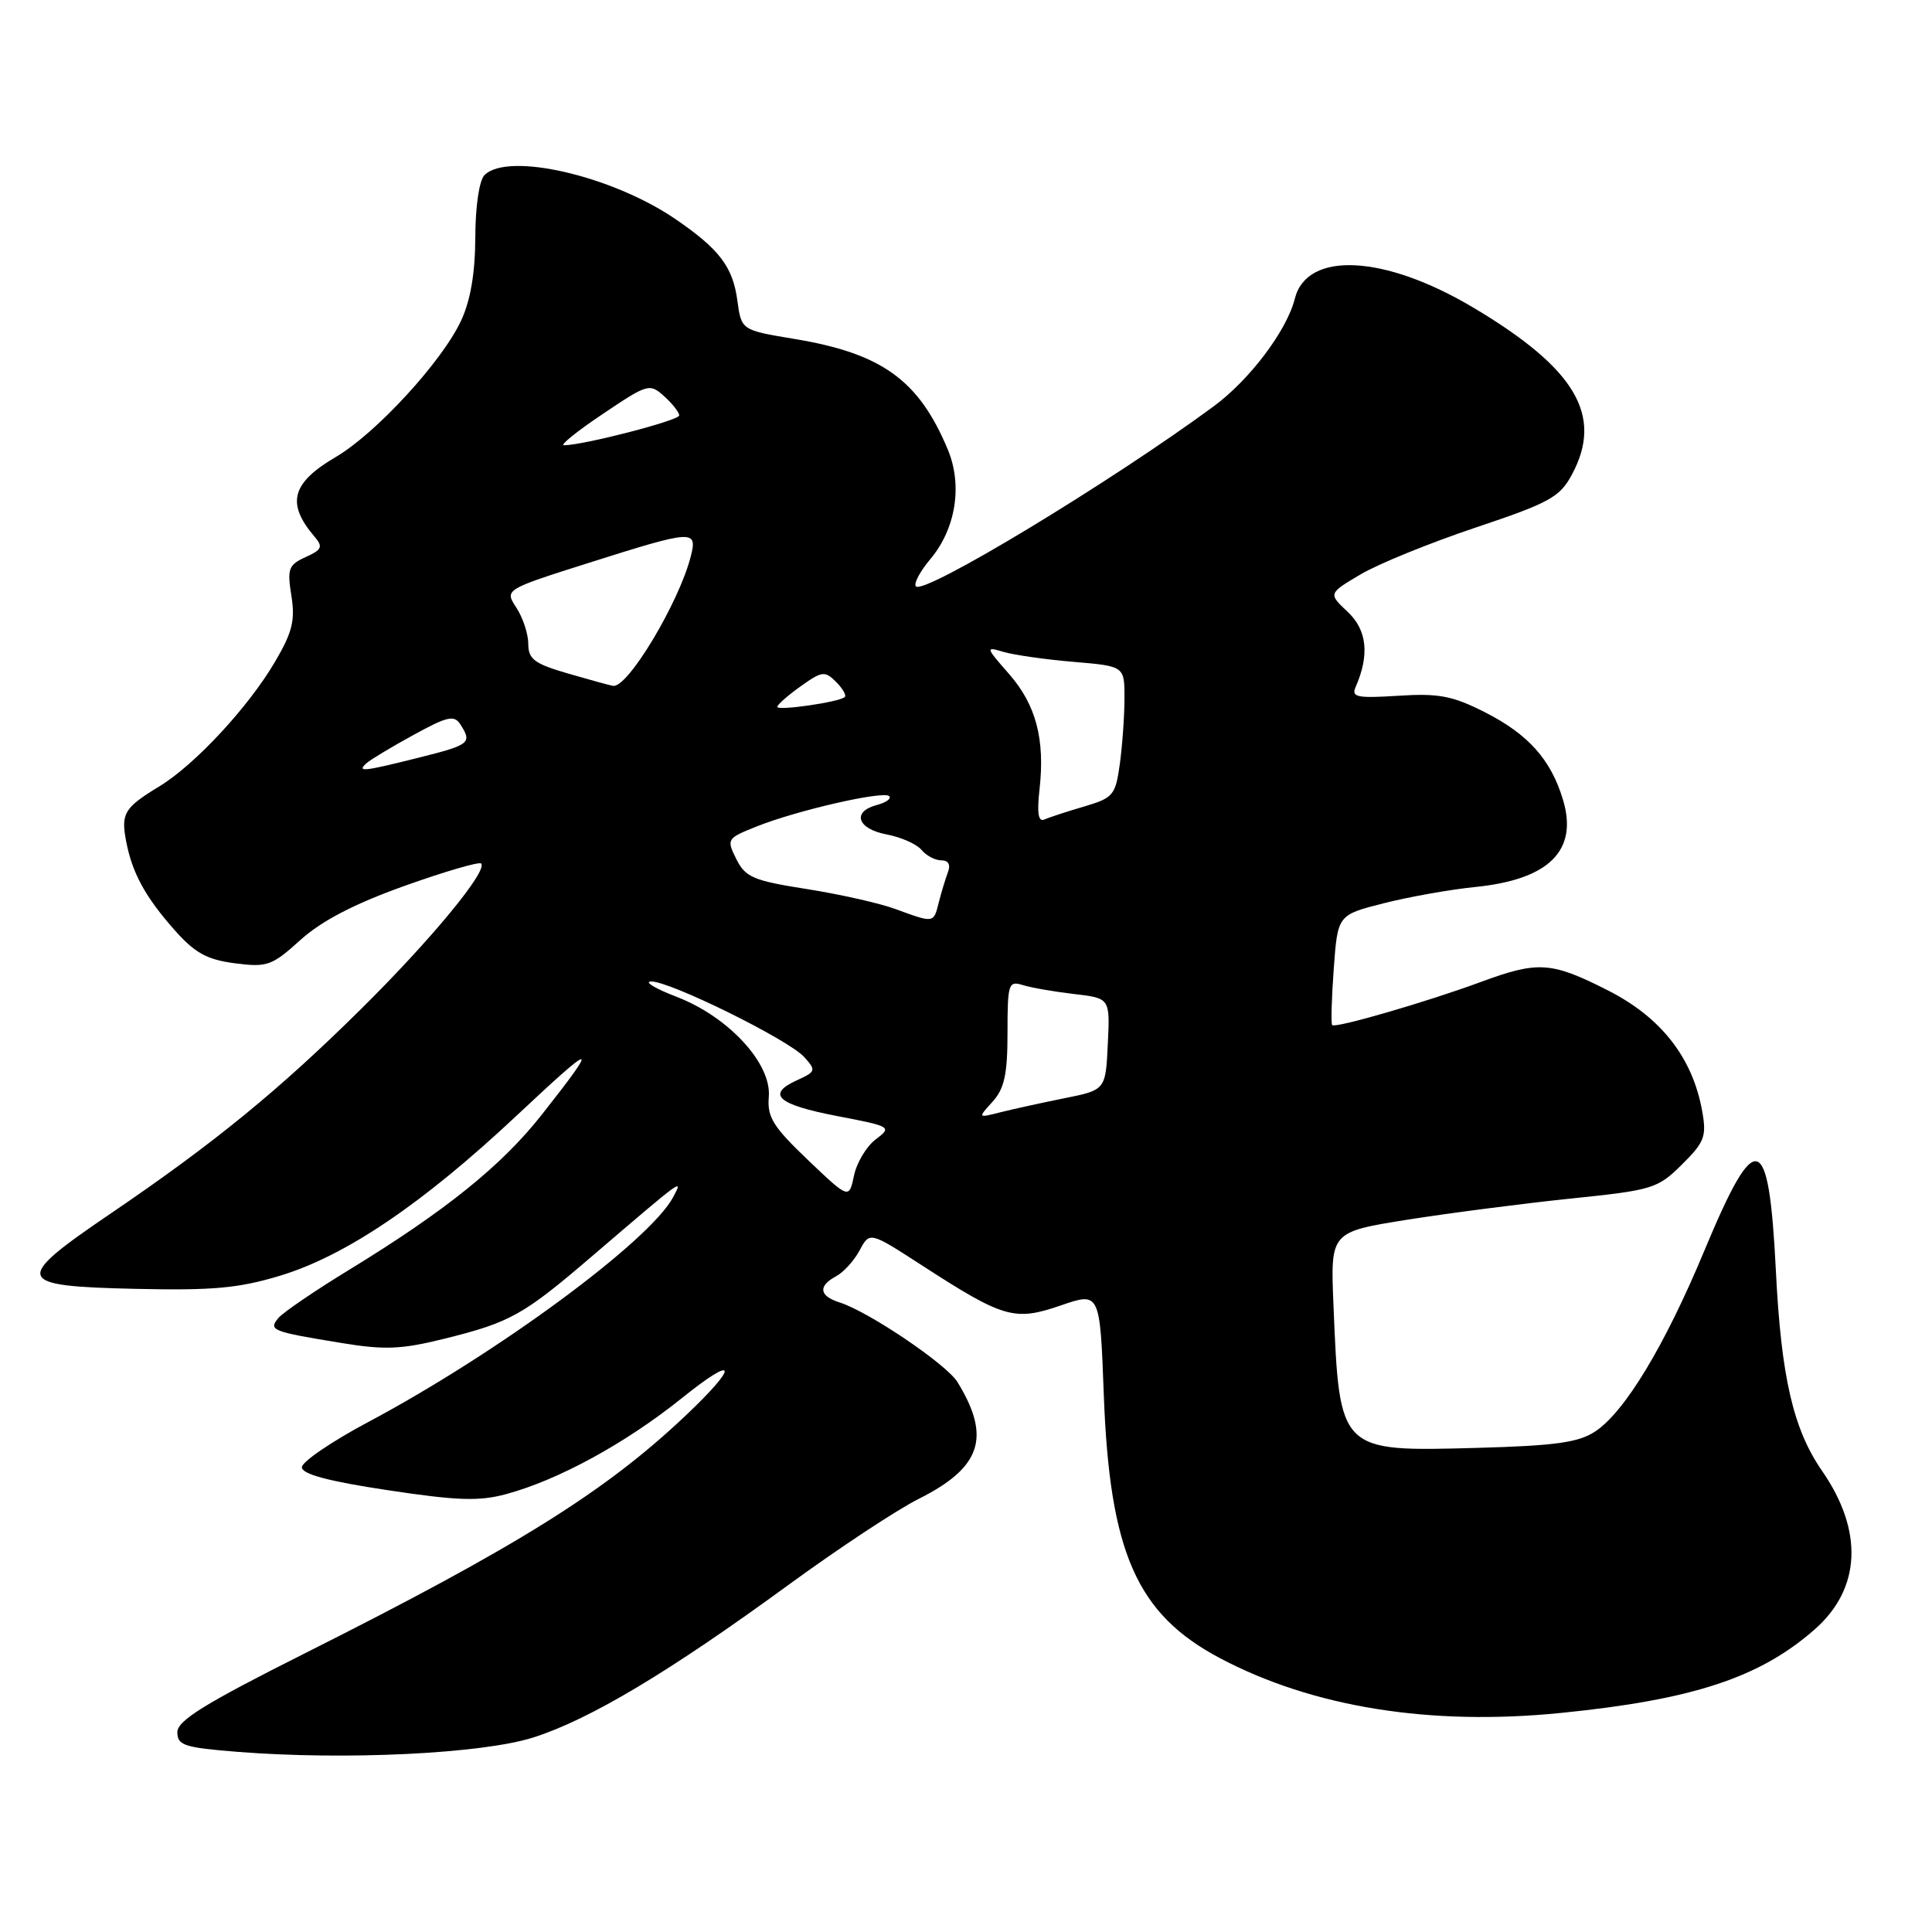 <?xml version="1.0" encoding="UTF-8" standalone="no"?>
<!DOCTYPE svg PUBLIC "-//W3C//DTD SVG 1.1//EN" "http://www.w3.org/Graphics/SVG/1.1/DTD/svg11.dtd" >
<svg xmlns="http://www.w3.org/2000/svg" xmlns:xlink="http://www.w3.org/1999/xlink" version="1.1" viewBox="0 0 256 256">
 <g >
 <path fill="currentColor"
d=" M 70.65 230.23 C 78.15 227.84 88.63 221.58 104.50 209.99 C 111.10 205.17 118.85 200.05 121.73 198.61 C 130.03 194.45 131.36 190.44 126.87 183.13 C 125.43 180.78 115.09 173.79 111.25 172.58 C 108.54 171.72 108.36 170.41 110.79 169.11 C 111.77 168.59 113.18 167.04 113.91 165.67 C 115.24 163.19 115.24 163.19 122.12 167.64 C 132.99 174.68 134.42 175.09 140.55 172.98 C 145.75 171.19 145.75 171.19 146.26 184.85 C 147.04 205.75 150.63 213.88 161.66 219.72 C 173.95 226.22 189.51 228.72 206.86 226.97 C 224.31 225.22 233.18 222.30 240.45 215.91 C 246.59 210.52 246.95 202.87 241.44 194.91 C 237.61 189.39 236.01 182.46 235.31 168.32 C 234.38 149.76 232.68 149.29 225.84 165.71 C 220.59 178.32 215.28 187.12 211.34 189.70 C 209.14 191.14 206.03 191.57 195.77 191.85 C 177.38 192.35 177.50 192.47 176.69 172.87 C 176.29 163.25 176.29 163.25 186.40 161.63 C 191.95 160.75 201.68 159.49 208.00 158.83 C 219.01 157.70 219.64 157.50 222.86 154.31 C 225.86 151.34 226.15 150.58 225.55 147.24 C 224.29 140.17 220.12 134.82 213.09 131.25 C 205.56 127.42 203.82 127.31 196.23 130.11 C 189.06 132.76 176.94 136.28 176.52 135.83 C 176.35 135.65 176.44 132.29 176.73 128.36 C 177.25 121.23 177.25 121.23 183.38 119.68 C 186.74 118.83 192.19 117.86 195.48 117.53 C 205.25 116.55 209.13 112.70 207.11 105.99 C 205.51 100.65 202.52 97.30 196.73 94.36 C 192.46 92.20 190.64 91.85 185.30 92.19 C 179.84 92.54 179.04 92.38 179.62 91.05 C 181.49 86.80 181.15 83.49 178.58 81.08 C 176.00 78.65 176.00 78.65 180.23 76.14 C 182.55 74.75 189.41 71.96 195.48 69.92 C 205.37 66.61 206.68 65.88 208.30 62.86 C 212.48 55.06 208.78 48.82 195.19 40.74 C 183.42 33.74 173.16 33.23 171.57 39.58 C 170.51 43.80 165.59 50.33 160.82 53.84 C 147.19 63.88 122.49 78.82 121.37 77.70 C 121.03 77.36 121.89 75.73 123.28 74.08 C 126.65 70.07 127.57 64.31 125.59 59.57 C 121.74 50.34 116.84 46.82 105.20 44.90 C 98.23 43.74 98.23 43.74 97.70 39.79 C 97.10 35.36 95.32 33.01 89.50 29.03 C 81.10 23.29 67.30 20.10 64.20 23.20 C 63.50 23.90 62.99 27.33 62.98 31.45 C 62.96 36.19 62.35 39.81 61.09 42.50 C 58.58 47.90 49.80 57.44 44.50 60.55 C 38.63 63.99 37.91 66.69 41.66 71.09 C 42.83 72.46 42.67 72.83 40.49 73.82 C 38.23 74.85 38.04 75.37 38.61 78.94 C 39.13 82.19 38.74 83.78 36.44 87.69 C 32.92 93.69 25.82 101.34 21.11 104.20 C 16.47 107.02 16.01 107.77 16.71 111.45 C 17.51 115.67 19.25 118.86 23.16 123.27 C 25.83 126.28 27.43 127.16 31.12 127.64 C 35.41 128.19 36.02 127.98 39.82 124.54 C 42.63 122.01 46.93 119.77 53.59 117.39 C 58.91 115.49 63.49 114.15 63.75 114.42 C 64.69 115.35 57.08 124.57 47.82 133.72 C 36.99 144.44 28.36 151.49 14.72 160.76 C 1.61 169.67 1.85 170.42 17.98 170.78 C 28.21 171.01 31.62 170.70 37.14 169.03 C 45.83 166.39 56.02 159.49 68.45 147.83 C 79.04 137.90 79.52 137.88 71.79 147.70 C 66.46 154.47 59.00 160.47 46.24 168.27 C 41.69 171.05 37.48 173.92 36.88 174.65 C 35.54 176.26 36.02 176.45 45.29 177.96 C 50.95 178.89 53.20 178.80 58.79 177.41 C 67.68 175.21 69.31 174.29 78.63 166.30 C 90.65 156.01 90.55 156.08 89.20 158.62 C 86.11 164.43 65.95 179.29 48.75 188.45 C 43.94 191.01 40.00 193.70 40.00 194.42 C 40.00 195.33 43.49 196.27 51.33 197.45 C 60.58 198.85 63.48 198.95 67.06 197.98 C 73.97 196.12 82.90 191.24 90.35 185.26 C 97.68 179.36 97.98 180.83 90.83 187.59 C 80.21 197.64 68.52 204.94 40.50 219.02 C 27.14 225.73 23.50 227.98 23.50 229.53 C 23.50 231.27 24.42 231.57 31.50 232.13 C 45.78 233.26 63.86 232.38 70.65 230.23 Z  M 107.05 153.70 C 102.42 149.28 101.64 148.02 101.87 145.33 C 102.24 140.92 96.55 134.74 89.67 132.09 C 86.83 131.00 85.30 130.08 86.27 130.05 C 88.71 129.98 104.46 137.75 106.55 140.05 C 108.16 141.84 108.12 141.99 105.60 143.14 C 101.49 145.01 103.01 146.36 110.96 147.89 C 118.11 149.26 118.21 149.33 116.04 150.97 C 114.82 151.89 113.52 154.05 113.16 155.77 C 112.50 158.89 112.50 158.89 107.05 153.70 Z  M 131.53 145.97 C 133.09 144.24 133.50 142.35 133.50 136.84 C 133.50 130.36 133.63 129.94 135.50 130.52 C 136.60 130.87 139.66 131.40 142.29 131.71 C 147.09 132.26 147.09 132.26 146.79 138.34 C 146.50 144.43 146.50 144.43 141.00 145.53 C 137.97 146.14 134.16 146.98 132.53 147.39 C 129.55 148.15 129.55 148.15 131.53 145.97 Z  M 118.67 120.46 C 116.57 119.68 111.26 118.49 106.88 117.80 C 99.81 116.69 98.77 116.24 97.57 113.84 C 96.25 111.19 96.31 111.09 100.24 109.52 C 105.58 107.38 117.08 104.75 117.82 105.49 C 118.15 105.81 117.42 106.34 116.21 106.66 C 112.84 107.54 113.58 109.83 117.46 110.56 C 119.37 110.92 121.45 111.84 122.09 112.60 C 122.72 113.37 123.91 114.00 124.73 114.00 C 125.68 114.00 125.99 114.58 125.60 115.59 C 125.27 116.47 124.72 118.27 124.39 119.59 C 123.70 122.34 123.78 122.33 118.67 120.46 Z  M 137.74 104.61 C 138.49 97.96 137.28 93.39 133.70 89.30 C 130.57 85.73 130.56 85.66 133.00 86.39 C 134.38 86.79 138.54 87.39 142.25 87.70 C 149.00 88.27 149.00 88.27 149.00 92.49 C 149.00 94.82 148.72 98.73 148.39 101.18 C 147.81 105.38 147.53 105.72 143.64 106.87 C 141.36 107.54 138.99 108.32 138.37 108.59 C 137.58 108.94 137.39 107.73 137.74 104.61 Z  M 48.55 101.14 C 49.07 100.67 51.87 98.98 54.78 97.39 C 59.30 94.91 60.19 94.71 61.01 96.00 C 62.58 98.45 62.28 98.69 55.54 100.38 C 48.16 102.23 47.23 102.34 48.55 101.14 Z  M 103.00 93.66 C 103.00 93.37 104.39 92.15 106.09 90.94 C 108.92 88.92 109.30 88.87 110.78 90.35 C 111.66 91.23 112.18 92.14 111.94 92.36 C 111.22 93.03 103.00 94.22 103.00 93.66 Z  M 75.25 89.24 C 70.81 87.95 70.00 87.34 70.00 85.32 C 70.00 84.01 69.29 81.85 68.42 80.52 C 66.85 78.12 66.85 78.12 78.09 74.56 C 91.85 70.20 92.43 70.16 91.54 73.69 C 90.01 79.78 83.18 91.19 81.24 90.88 C 80.83 90.82 78.14 90.08 75.25 89.24 Z  M 79.86 54.86 C 85.85 50.83 86.08 50.77 88.01 52.51 C 89.11 53.50 90.00 54.64 90.00 55.05 C 90.00 55.71 77.27 59.00 74.72 59.00 C 74.15 59.00 76.46 57.14 79.86 54.86 Z "/>
</g>
</svg>